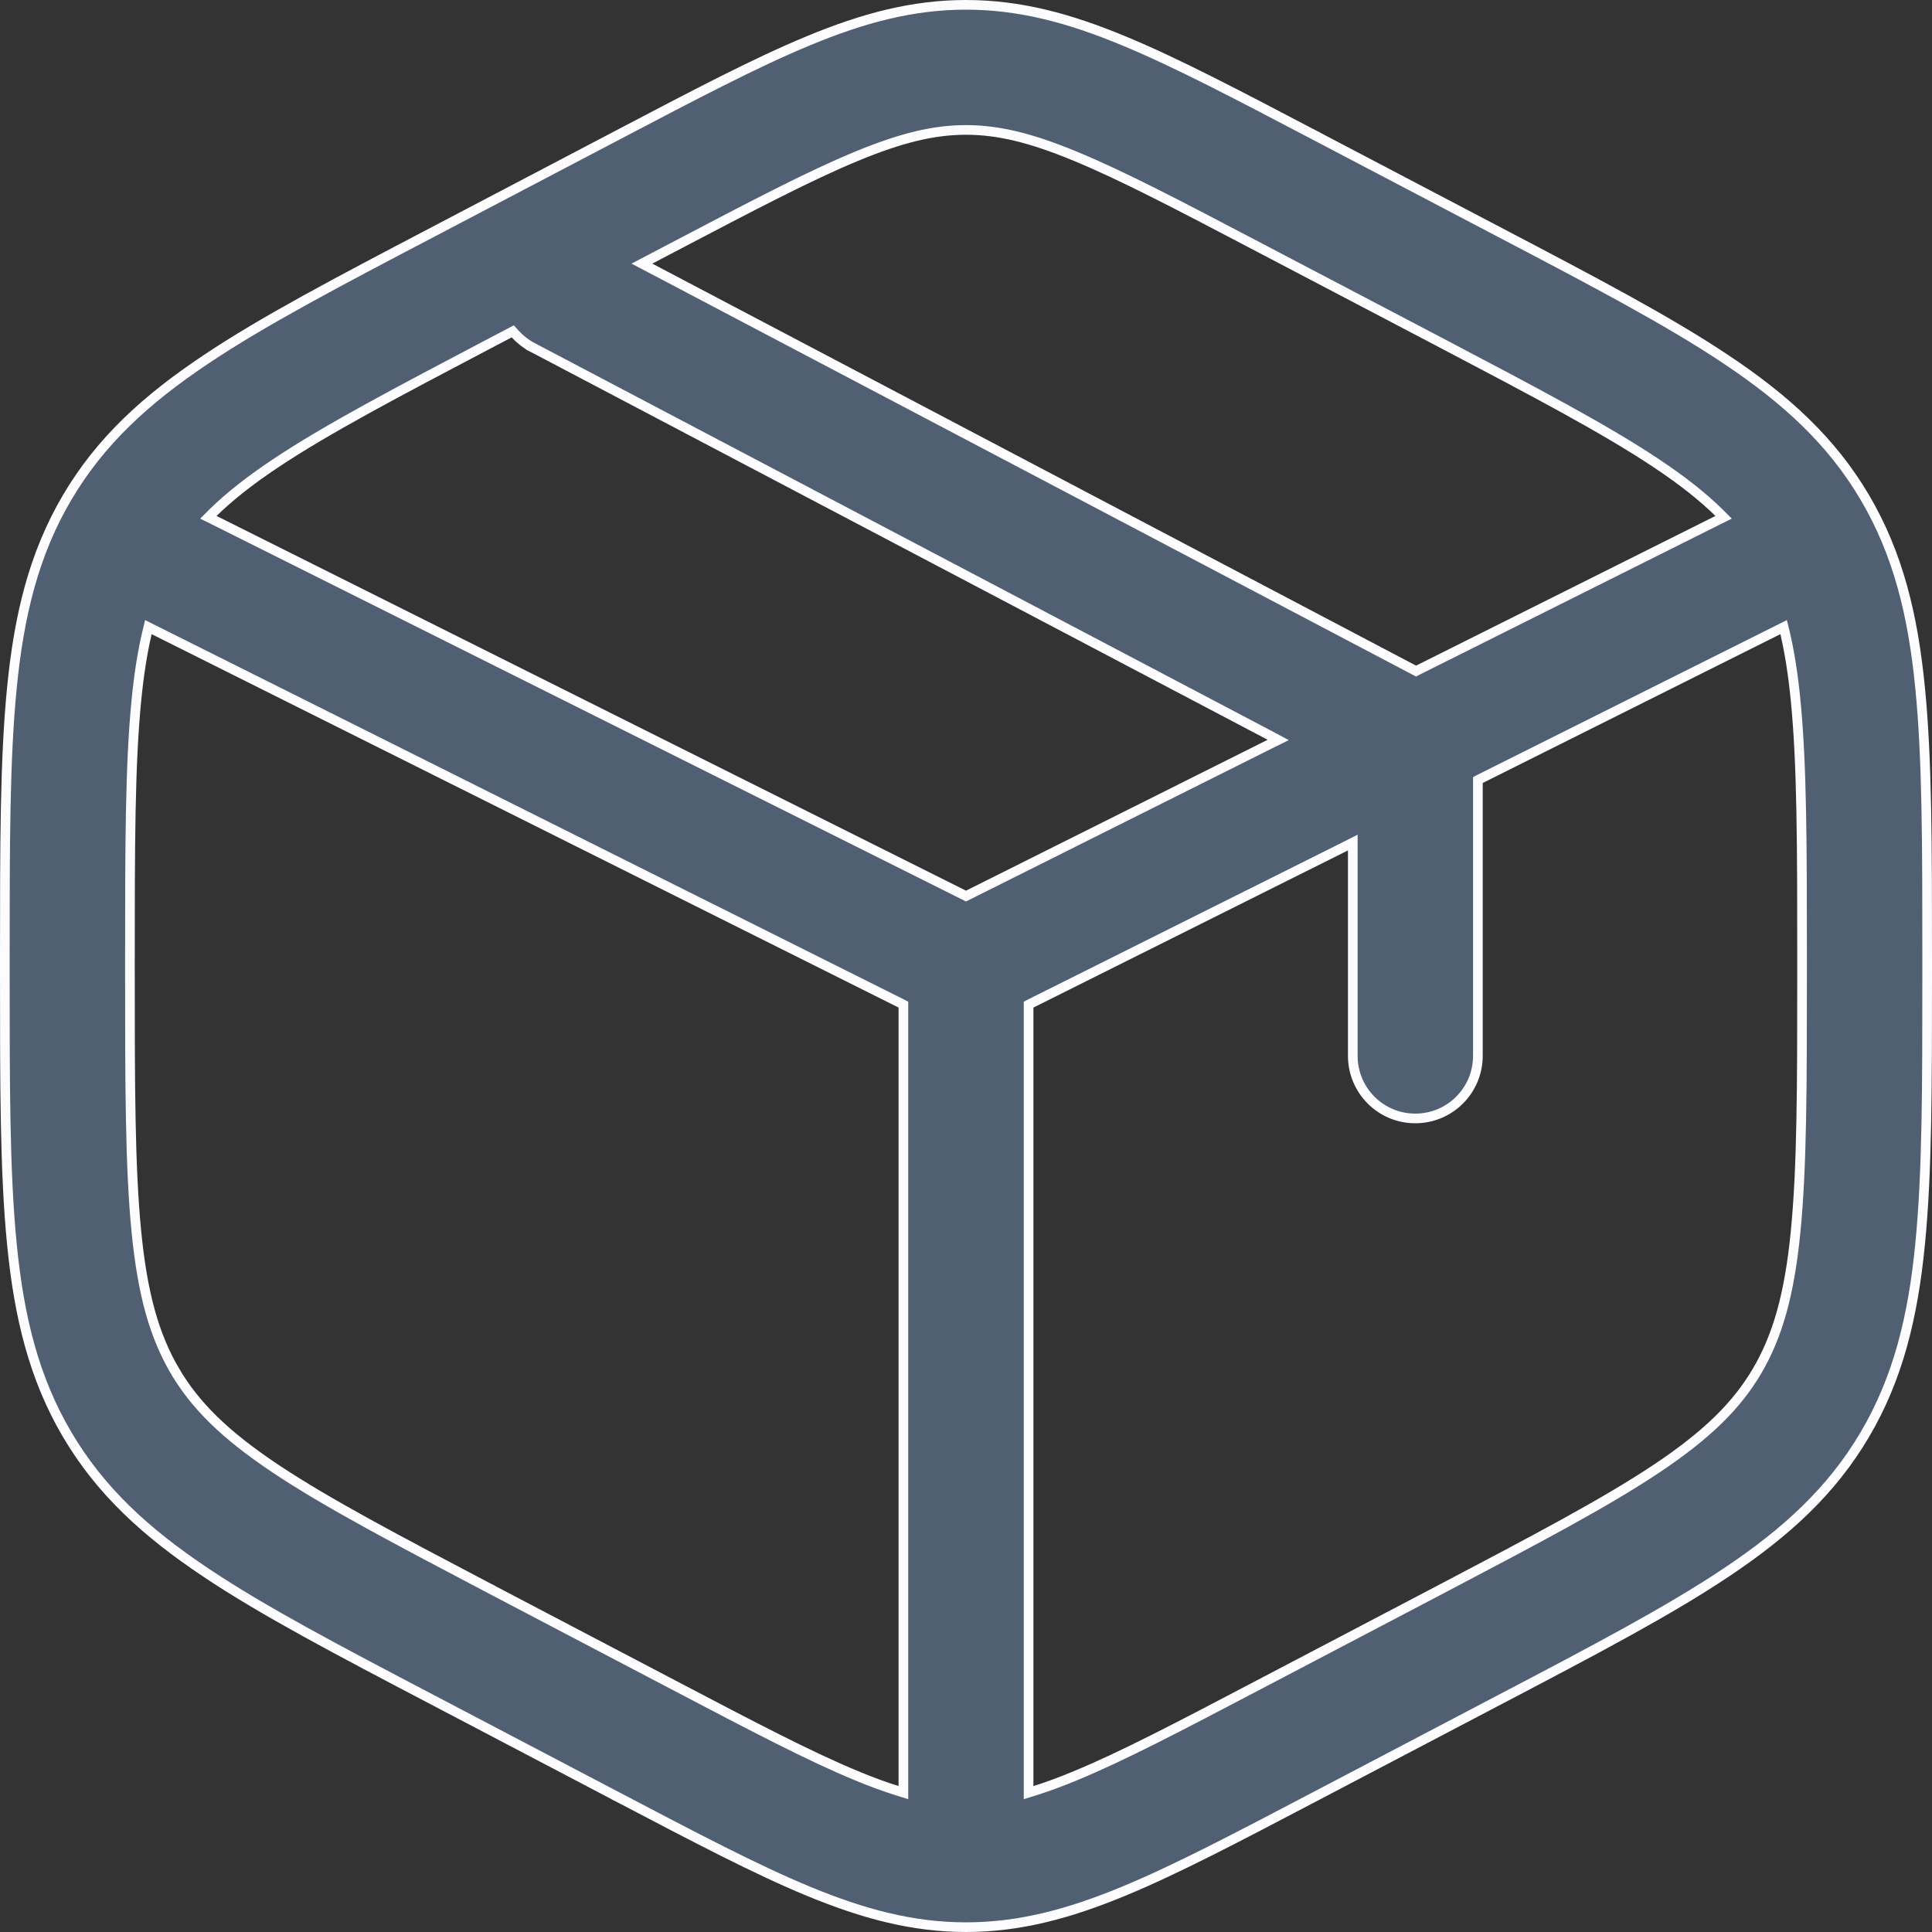 <svg width="20" height="20" viewBox="0 0 20 20" fill="none" xmlns="http://www.w3.org/2000/svg">
<rect x="0" y="0" width="20" height="20" fill="#333333" stroke="none"/>
<g clip-path="url(#clip0_0_57)">
<path d="M6.4 18.605L6.377 18.65L6.4 18.605L4.477 17.596C3.504 17.086 2.728 16.679 2.131 16.279C1.512 15.866 1.039 15.434 0.695 14.85C0.352 14.268 0.197 13.636 0.123 12.878C0.05 12.142 0.05 11.235 0.05 10.091V9.909C0.05 8.765 0.05 7.858 0.123 7.122C0.197 6.364 0.352 5.732 0.695 5.15C1.039 4.566 1.512 4.134 2.131 3.721C2.728 3.321 3.504 2.914 4.477 2.404L6.4 1.395C7.193 0.979 7.826 0.646 8.371 0.421C8.935 0.187 9.446 0.05 10 0.05C10.554 0.05 11.065 0.187 11.629 0.421C12.174 0.646 12.807 0.979 13.6 1.395L13.623 1.35L13.6 1.395L15.523 2.404C16.496 2.914 17.271 3.321 17.869 3.721C18.488 4.134 18.961 4.566 19.305 5.15C19.648 5.732 19.803 6.364 19.877 7.122C19.95 7.858 19.95 8.765 19.95 9.909V10.091C19.95 11.235 19.95 12.142 19.877 12.878C19.803 13.636 19.648 14.268 19.305 14.85C18.961 15.434 18.488 15.866 17.869 16.279C17.271 16.679 16.496 17.086 15.523 17.596L13.6 18.605C12.807 19.021 12.174 19.354 11.629 19.579C11.065 19.812 10.554 19.95 10 19.95C9.446 19.95 8.935 19.812 8.371 19.579C7.826 19.354 7.193 19.021 6.4 18.605ZM17.78 5.386L17.843 5.355L17.793 5.305C17.623 5.139 17.414 4.974 17.15 4.798C16.615 4.441 15.9 4.065 14.888 3.533L13.027 2.557C12.2 2.123 11.618 1.818 11.133 1.618C10.661 1.422 10.325 1.345 10 1.345C9.675 1.345 9.339 1.422 8.866 1.618C8.382 1.818 7.8 2.123 6.973 2.557L6.729 2.685L6.645 2.729L6.729 2.773L14.636 6.935L14.659 6.947L14.682 6.935L17.78 5.386ZM5.334 3.459L5.308 3.43L5.274 3.448L5.112 3.533C4.1 4.065 3.385 4.441 2.85 4.798C2.586 4.974 2.377 5.139 2.207 5.305L2.157 5.355L2.22 5.386L9.978 9.265L10 9.276L10.022 9.265L13.145 7.703L13.232 7.66L13.146 7.614L5.512 3.596L5.489 3.641L5.512 3.596C5.443 3.56 5.384 3.513 5.334 3.459ZM1.592 6.52L1.536 6.492L1.521 6.554C1.474 6.755 1.438 6.983 1.412 7.249C1.346 7.915 1.345 8.759 1.345 9.946V10.054C1.345 11.241 1.346 12.085 1.412 12.751C1.476 13.404 1.599 13.831 1.811 14.193L1.855 14.167L1.811 14.193C2.023 14.552 2.329 14.854 2.85 15.202C3.385 15.559 4.1 15.935 5.112 16.467L5.136 16.423L5.112 16.467L6.973 17.443C7.8 17.877 8.382 18.182 8.866 18.382C9.02 18.446 9.159 18.497 9.288 18.537L9.352 18.557V18.489V10.431V10.4L9.325 10.386L1.592 6.52ZM10.648 18.489V18.557L10.713 18.537C10.841 18.497 10.98 18.446 11.133 18.382C11.618 18.182 12.2 17.877 13.027 17.443L14.888 16.467L14.864 16.423L14.888 16.467C15.9 15.935 16.615 15.559 17.15 15.202C17.671 14.854 17.977 14.552 18.189 14.193C18.401 13.831 18.524 13.404 18.588 12.751C18.654 12.085 18.655 11.241 18.655 10.054V9.946C18.655 8.759 18.654 7.915 18.588 7.249C18.562 6.983 18.526 6.755 18.479 6.553L18.464 6.492L18.408 6.52L15.326 8.061L15.299 8.075V8.106V10.93C15.299 11.288 15.009 11.578 14.651 11.578C14.293 11.578 14.004 11.288 14.004 10.93V8.803V8.722L13.931 8.759L10.675 10.386L10.648 10.4V10.431V18.489Z" fill="#515F72" stroke="#FCFCFF" stroke-width="0.1"/>
</g>
<defs>
<clipPath id="clip0_0_57">
<rect width="20" height="20" fill="white"/>
</clipPath>
</defs>
</svg>

